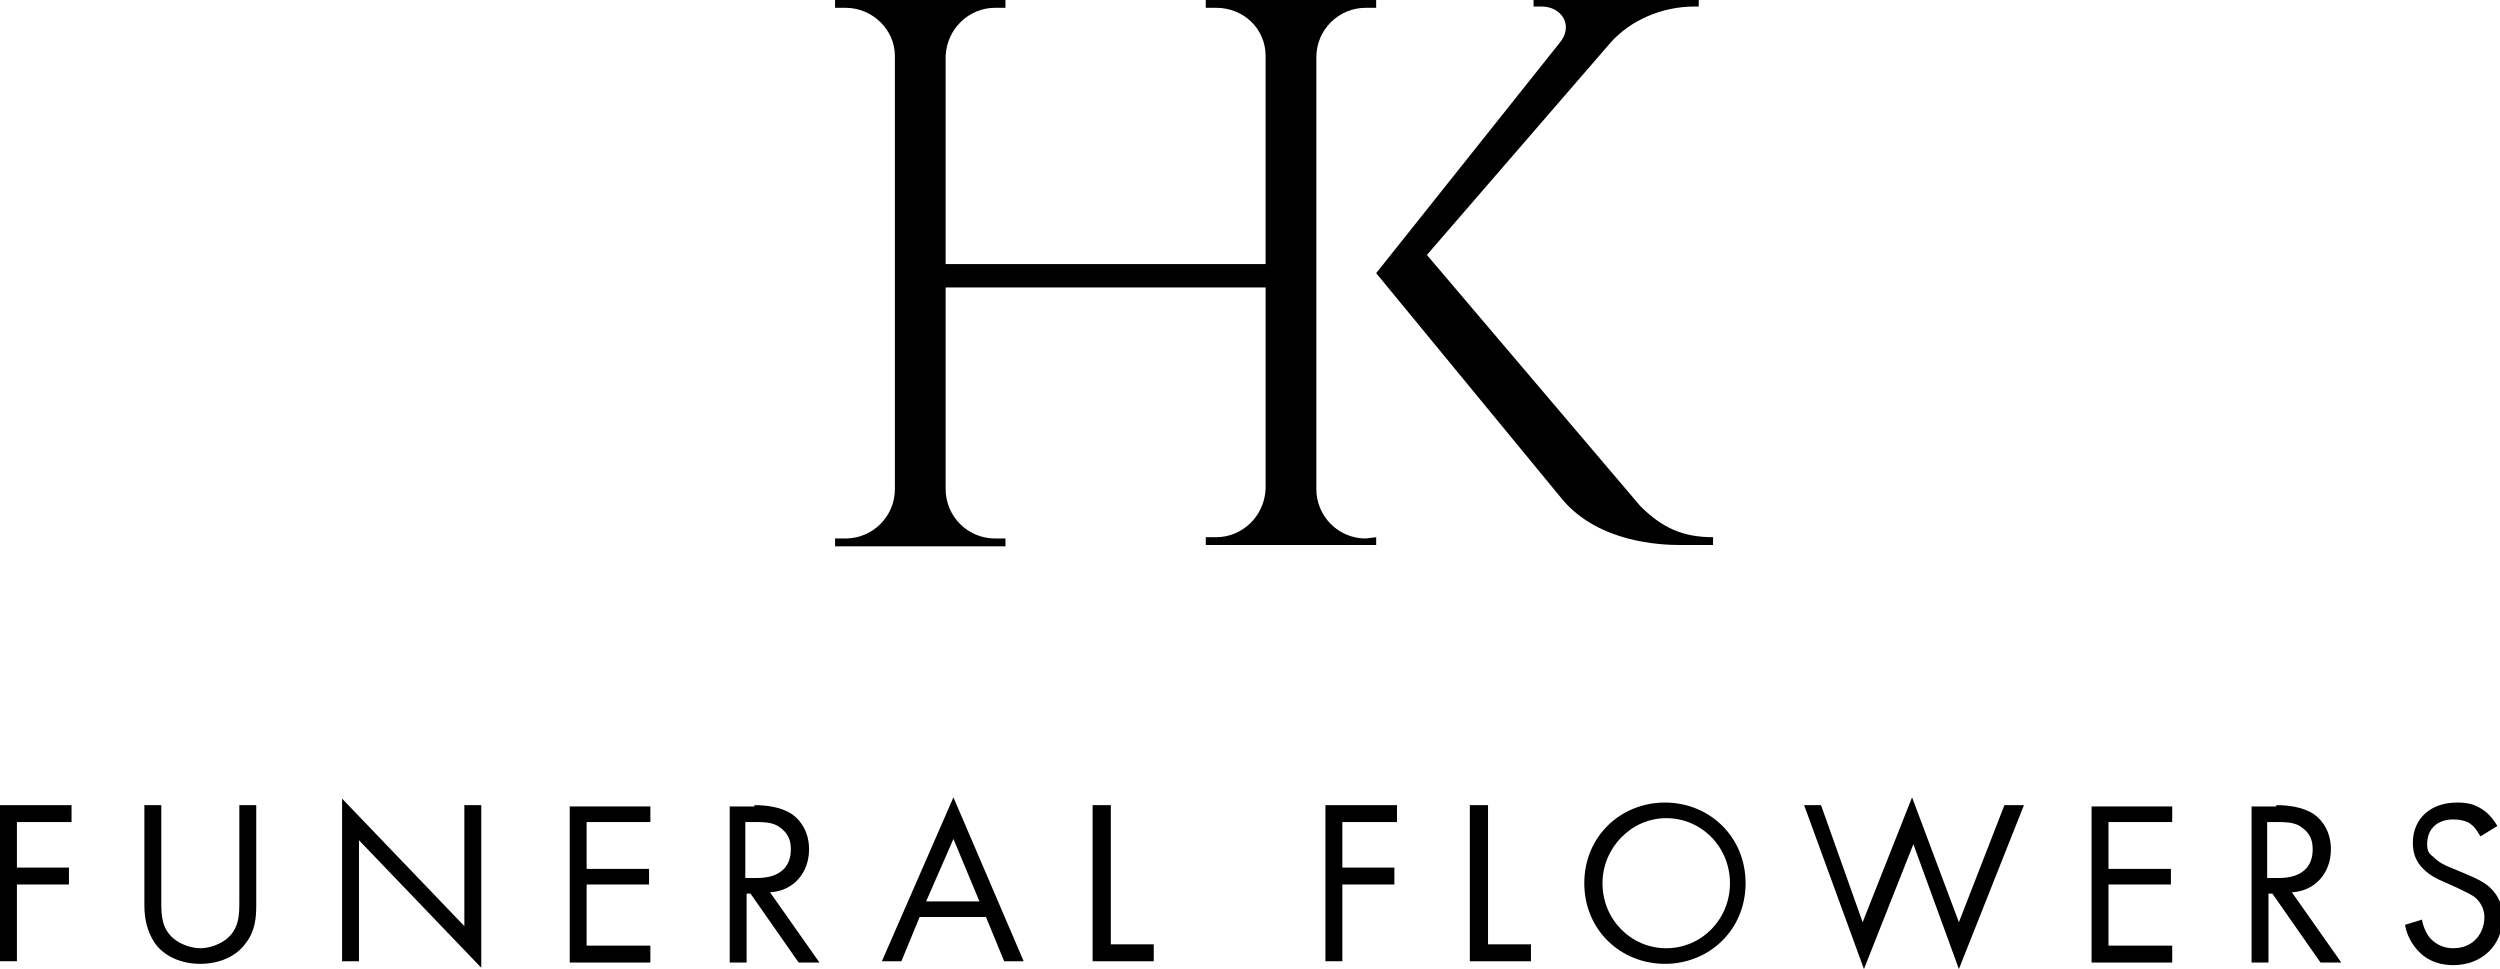 <?xml version="1.0" encoding="utf-8"?>
<!-- Generator: Adobe Illustrator 24.2.1, SVG Export Plug-In . SVG Version: 6.00 Build 0)  -->
<svg version="1.1" id="Layer_1" xmlns="http://www.w3.org/2000/svg" xmlns:xlink="http://www.w3.org/1999/xlink" x="0px" y="0px"
	 viewBox="0 0 192.2 74.5" style="enable-background:new 0 0 192.2 74.5;" xml:space="preserve">
<g>
	<path d="M126.1,38.9l-16.4-19.3l14.1-16.3c1.5-1.7,3.9-2.8,6.5-2.8h0.3V0h-12.7v0.5h0.6c1.6,0,2.5,1.5,1.4,2.8l-14.1,17.7
		l14.4,17.5c2.8,3.2,7.4,3.4,9,3.4l2.5,0v-0.6C129.4,41.3,127.8,40.6,126.1,38.9z"/>
	<path d="M105,41.4c-2.1,0-3.8-1.7-3.8-3.8h0V4.4c0-2.1,1.7-3.8,3.8-3.8l0.8,0l0-0.6H92.7l0,0.6l0.8,0c2.1,0,3.8,1.6,3.8,3.7v16
		H72.7v-16c0.1-2.1,1.8-3.7,3.8-3.7l0.8,0l0-0.6H64.2l0,0.6l0.8,0c2.1,0,3.8,1.7,3.8,3.7v33.3c0,2.1-1.7,3.8-3.8,3.8l-0.8,0l0,0.6
		h13.1l0-0.6l-0.8,0c-2.1,0-3.8-1.7-3.8-3.8V22.1h24.6v15.5c-0.1,2.1-1.8,3.7-3.8,3.7l-0.8,0l0,0.6h13.1l0-0.6L105,41.4z"/>
</g>
<g>
	<path d="M5.5,63.2H1.3v3.5h4V68h-4v5.9H0v-12h5.5V63.2z"/>
	<path d="M12.4,69.3c0,1,0,2.1,1,2.9c0.5,0.4,1.3,0.7,2,0.7s1.5-0.3,2-0.7c1-0.8,1-1.9,1-2.9v-7.4h1.3v7.7c0,1-0.1,2-0.8,2.9
		c-0.7,1-2,1.6-3.5,1.6s-2.8-0.6-3.5-1.6c-0.6-0.9-0.8-1.9-0.8-2.9v-7.7h1.3V69.3z"/>
	<path d="M26.3,73.9V61.4l9.4,9.8v-9.3H37v12.5l-9.4-9.8v9.3H26.3z"/>
	<path d="M50,63.2h-4.9v3.6h4.8V68h-4.8v4.7H50v1.3h-6.2v-12H50V63.2z"/>
	<path d="M58,61.9c0.8,0,2,0.1,2.9,0.7c0.7,0.5,1.3,1.4,1.3,2.7c0,1.8-1.2,3.2-3,3.3l3.8,5.4h-1.6l-3.7-5.3h-0.3v5.3h-1.3v-12H58z
		 M57.4,67.5h0.8c1.7,0,2.6-0.8,2.6-2.2c0-0.7-0.2-1.3-1-1.8c-0.5-0.3-1.2-0.3-1.7-0.3h-0.8V67.5z"/>
	<path d="M75.8,70.5h-5.1l-1.4,3.4h-1.5l5.5-12.6l5.4,12.6h-1.5L75.8,70.5z M75.3,69.3l-2-4.8l-2.1,4.8H75.3z"/>
	<path d="M85.4,61.9v10.7h3.3v1.3H84v-12H85.4z"/>
	<path d="M107.3,63.2h-4.1v3.5h4V68h-4v5.9h-1.3v-12h5.5V63.2z"/>
	<path d="M114.4,61.9v10.7h3.3v1.3H113v-12H114.4z"/>
	<path d="M121.8,67.9c0-3.6,2.8-6.2,6.2-6.2s6.2,2.6,6.2,6.2c0,3.6-2.8,6.2-6.2,6.2C124.6,74.1,121.8,71.5,121.8,67.9z M123.2,67.9
		c0,2.8,2.2,5,4.9,5s4.9-2.2,4.9-5s-2.2-5-4.9-5S123.2,65.2,123.2,67.9z"/>
	<path d="M140,61.9l3.2,9l3.8-9.6l3.6,9.6l3.5-9h1.5l-5,12.6l-3.5-9.6l-3.8,9.6l-4.6-12.6H140z"/>
	<path d="M167,63.2h-4.9v3.6h4.8V68h-4.8v4.7h4.9v1.3h-6.2v-12h6.2V63.2z"/>
	<path d="M175,61.9c0.8,0,2,0.1,2.9,0.7c0.7,0.5,1.3,1.4,1.3,2.7c0,1.8-1.2,3.2-3,3.3l3.8,5.4h-1.6l-3.7-5.3h-0.3v5.3h-1.3v-12H175z
		 M174.4,67.5h0.8c1.7,0,2.6-0.8,2.6-2.2c0-0.7-0.2-1.3-1-1.8c-0.5-0.3-1.2-0.3-1.7-0.3h-0.8V67.5z"/>
	<path d="M190.7,64.3c-0.2-0.3-0.4-0.7-0.7-0.9c-0.2-0.2-0.7-0.4-1.4-0.4c-1.2,0-2,0.7-2,1.9c0,0.5,0.1,0.7,0.5,1
		c0.4,0.4,0.8,0.6,1.3,0.8l1.2,0.5c0.7,0.3,1.4,0.6,1.9,1.1c0.6,0.6,0.9,1.3,0.9,2.2c0,2.2-1.6,3.7-3.8,3.7c-0.8,0-1.8-0.2-2.6-1
		c-0.6-0.6-1-1.4-1.1-2.1l1.3-0.4c0.1,0.6,0.4,1.2,0.7,1.5c0.5,0.5,1.1,0.7,1.7,0.7c1.6,0,2.4-1.2,2.4-2.4c0-0.5-0.2-1-0.6-1.4
		c-0.3-0.3-0.8-0.5-1.4-0.8l-1.1-0.5c-0.5-0.2-1.1-0.5-1.6-1c-0.5-0.5-0.8-1.1-0.8-2c0-1.9,1.4-3.1,3.4-3.1c0.7,0,1.3,0.1,1.9,0.5
		c0.5,0.3,0.9,0.8,1.2,1.3L190.7,64.3z"/>
</g>
</svg>
